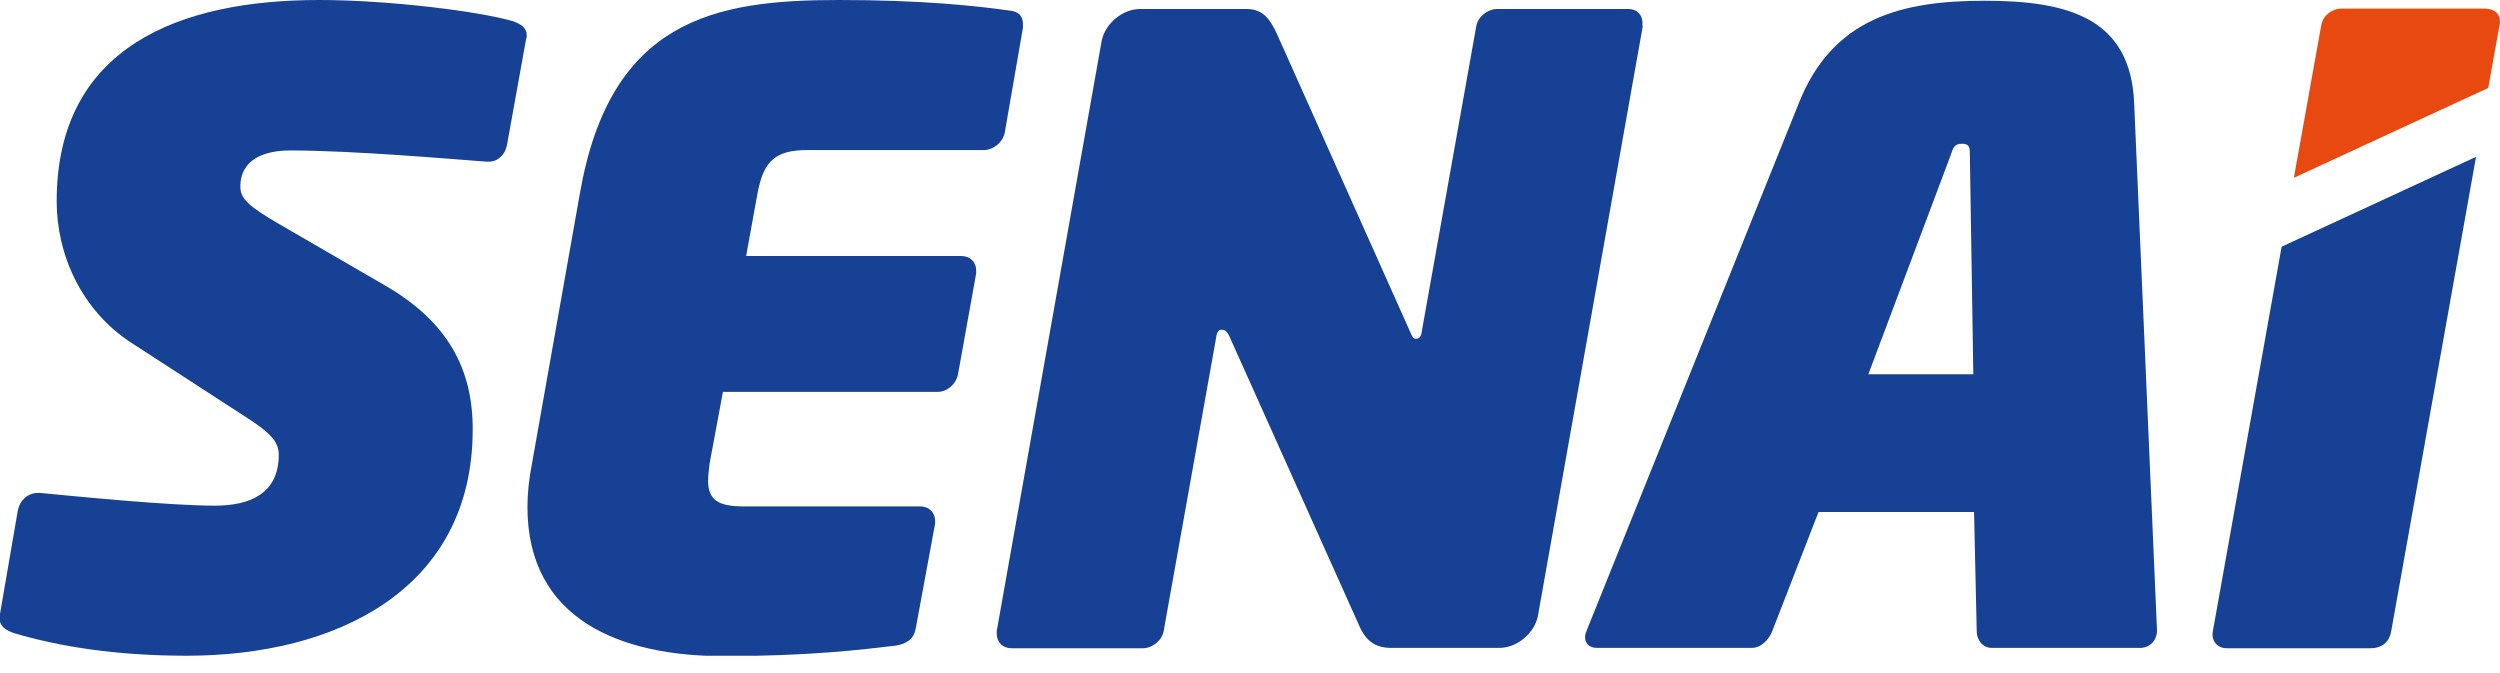<svg width="130" height="35" viewBox="0 0 130 35" fill="none" xmlns="http://www.w3.org/2000/svg">
<g clip-path="url(#clip0_16717_416)">
<path d="M27.369 1.966L26.361 7.551C26.262 8.038 25.906 8.408 25.411 8.408H25.313C23.493 8.272 18.352 7.824 15.089 7.824C13.823 7.824 12.498 8.233 12.498 9.712C12.498 10.335 12.953 10.743 14.496 11.639L20.033 14.85C23.296 16.738 24.581 19.19 24.581 22.323C24.581 30.692 17.442 34.098 9.71 34.098C5.993 34.098 3.066 33.612 0.752 32.931C0.337 32.794 -0.019 32.58 -0.019 32.172V32.035L0.93 26.527C1.029 26.041 1.425 25.632 1.978 25.632H2.077C3.936 25.807 8.761 26.294 11.174 26.294C12.993 26.294 14.496 25.671 14.496 23.647C14.496 22.966 14.041 22.479 12.716 21.642L6.863 17.847C4.233 16.154 2.947 13.235 2.947 10.471C2.947 2.413 9.374 0 16.592 0C20.191 0 24.917 0.584 26.697 1.109C27.053 1.246 27.389 1.421 27.389 1.829V1.966H27.369Z" fill="#164194"/>
<path d="M53.194 1.44L52.245 6.909C52.146 7.396 51.652 7.804 51.158 7.804H41.982C40.341 7.804 39.708 8.349 39.392 10.043L38.798 13.312H49.991C50.446 13.312 50.762 13.624 50.762 14.071V14.208L49.813 19.482C49.714 19.969 49.259 20.377 48.765 20.377H37.592L36.9 24.095C36.86 24.445 36.821 24.717 36.821 24.99C36.821 26.021 37.374 26.333 38.68 26.333H47.855C48.31 26.333 48.626 26.644 48.626 27.092V27.228L47.618 32.678C47.519 33.222 47.163 33.476 46.57 33.573C44.79 33.787 42.022 34.118 37.612 34.118C32.292 34.118 27.428 32.23 27.428 26.372C27.428 25.652 27.507 24.893 27.665 24.095L30.157 10.043C31.739 0.993 37.197 0 43.604 0C48.013 0 50.782 0.311 52.463 0.545C52.957 0.584 53.194 0.817 53.194 1.265V1.44Z" fill="#164194"/>
<path d="M85.427 1.343L79.97 32.035C79.792 32.931 78.882 33.69 77.972 33.69H72.337C71.526 33.69 71.012 33.339 70.656 32.483L63.932 17.497C63.794 17.185 63.655 17.146 63.517 17.146C63.379 17.146 63.28 17.224 63.24 17.555L60.511 32.814C60.432 33.3 59.918 33.709 59.423 33.709H52.601C52.146 33.709 51.83 33.398 51.83 32.95V32.814L57.288 2.121C57.466 1.226 58.375 0.467 59.285 0.467H64.822C65.692 0.467 66.048 1.012 66.404 1.771L73.305 17.205C73.444 17.516 73.483 17.614 73.622 17.614C73.76 17.614 73.899 17.575 73.938 17.205L76.766 1.362C76.845 0.876 77.359 0.467 77.854 0.467H84.676C85.131 0.467 85.408 0.779 85.408 1.187V1.362L85.427 1.343Z" fill="#164194"/>
<path d="M111.293 33.69H103.561C103.106 33.69 102.79 33.281 102.79 32.833L102.651 26.625H94.563L92.151 32.833C91.973 33.281 91.558 33.69 91.103 33.69H83.054C82.639 33.69 82.422 33.476 82.422 33.106C82.422 33.028 82.461 32.892 82.52 32.755L93.535 5.372C95.295 0.934 98.874 0.039 103.205 0.039C107.536 0.039 110.799 0.934 110.977 5.372L112.163 32.755V32.794C112.163 33.281 111.807 33.69 111.293 33.69ZM102.434 8.096C102.434 7.688 102.434 7.474 102.019 7.474C101.603 7.474 101.564 7.707 101.425 8.096L97.154 19.462H102.612L102.434 8.096Z" fill="#164194"/>
<path d="M129.98 1.304C130.079 0.72 129.703 0.448 129.209 0.448H121.754C121.259 0.448 120.805 0.798 120.706 1.304L119.282 9.245L129.387 4.574L129.98 1.285V1.304Z" fill="#E84910"/>
<path d="M118.649 12.806L115.07 32.814C114.971 33.261 115.248 33.709 115.802 33.709H123.257C123.949 33.709 124.265 33.3 124.344 32.814L128.754 8.155L118.649 12.826V12.806Z" fill="#164194"/>
</g>
<defs>
<clipPath id="clip0_16717_416">
<rect width="130" height="34.098" fill="white"/>
</clipPath>
</defs>
</svg>
